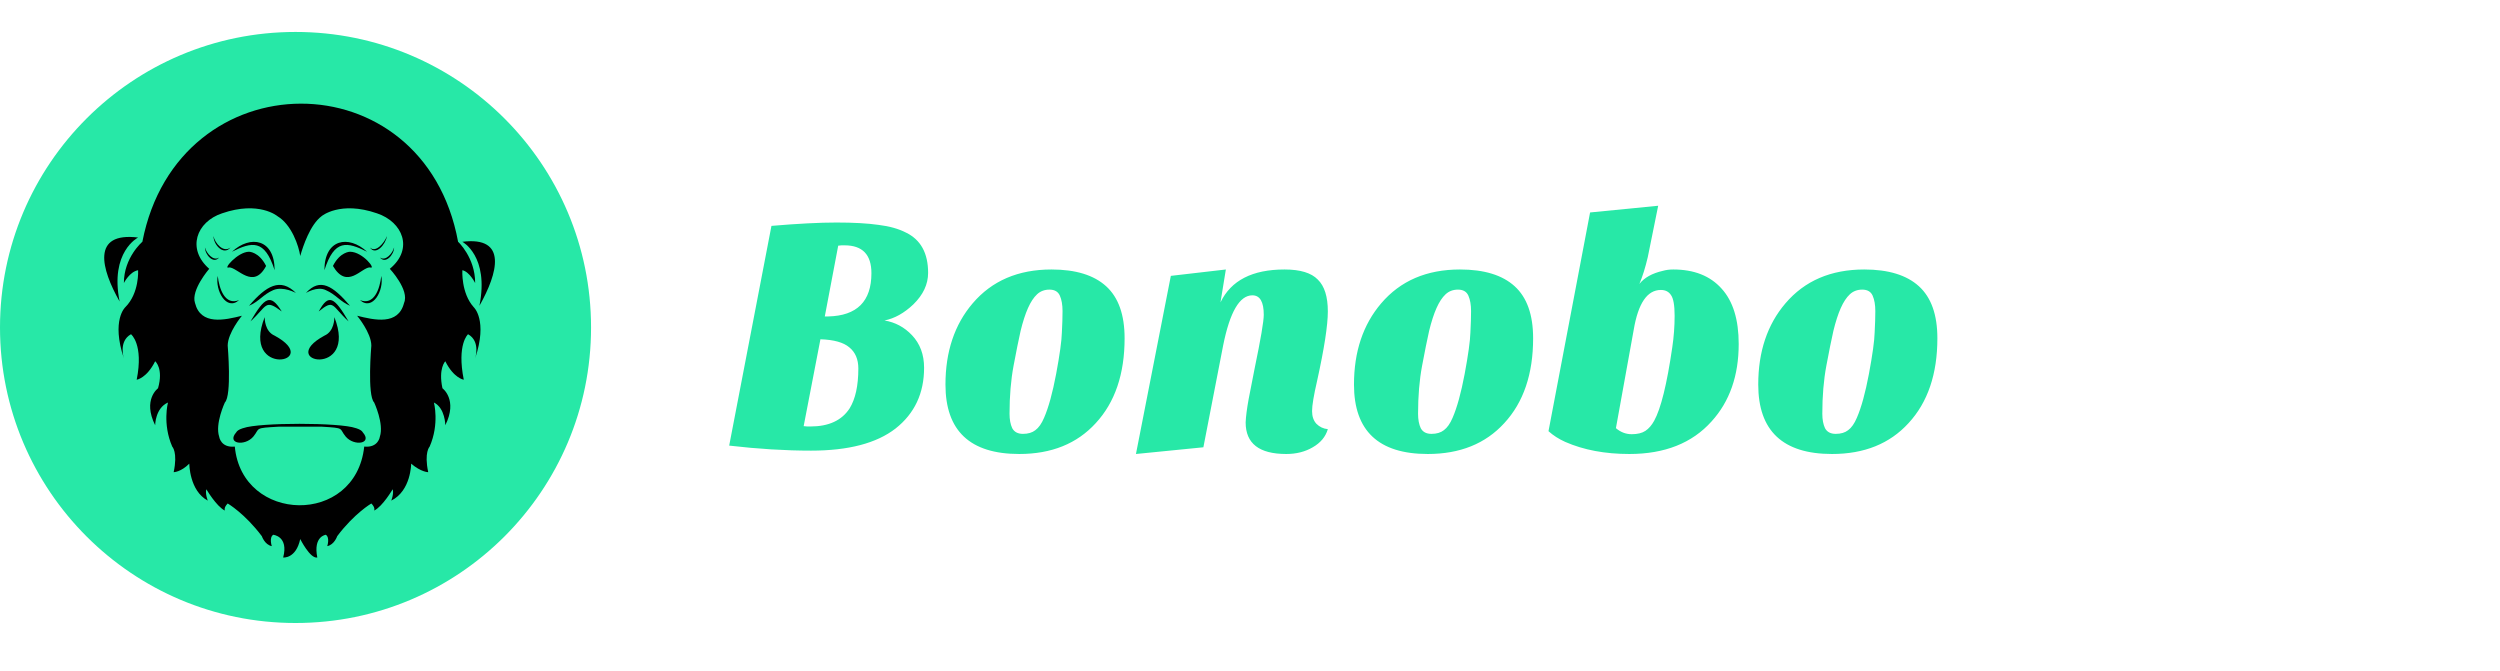 <svg viewBox="0 0 313 84" fill="none" xmlns="http://www.w3.org/2000/svg">
<path d="M91.294 55.79L96.586 28.28C99.89 28 102.606 27.86 104.734 27.86C106.862 27.86 108.612 27.958 109.984 28.154C111.356 28.322 112.504 28.644 113.428 29.12C115.276 30.016 116.2 31.696 116.2 34.16C116.2 35.588 115.584 36.904 114.352 38.108C113.204 39.2 112 39.872 110.74 40.124C112.084 40.348 113.232 40.964 114.184 41.972C115.192 43.036 115.696 44.394 115.696 46.046C115.696 49.238 114.506 51.772 112.126 53.648C109.746 55.496 106.218 56.42 101.542 56.42C98.322 56.42 94.906 56.21 91.294 55.79ZM100.618 53.354C100.87 53.382 101.024 53.396 101.08 53.396H101.458C103.754 53.396 105.392 52.64 106.372 51.128C107.1 49.952 107.464 48.286 107.464 46.13C107.464 44.982 107.086 44.1 106.33 43.484C105.602 42.868 104.398 42.532 102.718 42.476L100.618 53.354ZM109.102 34.202C109.102 31.878 107.982 30.716 105.742 30.716H105.364C105.252 30.716 105.112 30.73 104.944 30.758L103.264 39.62H103.684C107.296 39.536 109.102 37.73 109.102 34.202ZM127.612 56.84C121.452 56.84 118.372 53.942 118.372 48.146C118.372 44.03 119.506 40.642 121.774 37.982C124.182 35.154 127.472 33.74 131.644 33.74C134.668 33.74 136.95 34.44 138.49 35.84C140.03 37.24 140.8 39.41 140.8 42.35C140.8 46.83 139.596 50.372 137.188 52.976C134.836 55.552 131.644 56.84 127.612 56.84ZM128.704 38.57C128.368 39.326 128.06 40.278 127.78 41.426C127.528 42.546 127.234 44.002 126.898 45.794C126.562 47.586 126.394 49.588 126.394 51.8C126.394 52.528 126.506 53.13 126.73 53.606C126.982 54.082 127.43 54.32 128.074 54.32C128.718 54.32 129.236 54.166 129.628 53.858C130.048 53.55 130.412 53.032 130.72 52.304C131.28 51.016 131.784 49.182 132.232 46.802C132.68 44.394 132.918 42.672 132.946 41.636C133.002 40.6 133.03 39.704 133.03 38.948C133.03 38.164 132.918 37.52 132.694 37.016C132.47 36.512 132.036 36.26 131.392 36.26C130.776 36.26 130.258 36.456 129.838 36.848C129.418 37.24 129.04 37.814 128.704 38.57ZM161.037 56.84C157.649 56.84 155.955 55.524 155.955 52.892C155.983 52.164 156.109 51.184 156.333 49.952L157.089 46.088C157.845 42.448 158.223 40.222 158.223 39.41C158.223 37.786 157.747 36.974 156.795 36.974C155.199 36.974 153.981 39.06 153.141 43.232L150.663 56L142.221 56.84L146.589 34.538L153.477 33.74L152.805 37.856C154.121 35.112 156.795 33.74 160.827 33.74C162.787 33.74 164.173 34.16 164.985 35C165.825 35.812 166.245 37.142 166.245 38.99C166.245 40.726 165.797 43.624 164.901 47.684C164.481 49.504 164.271 50.764 164.271 51.464C164.271 52.136 164.453 52.668 164.817 53.06C165.209 53.452 165.685 53.676 166.245 53.732C165.965 54.684 165.335 55.44 164.355 56C163.403 56.56 162.297 56.84 161.037 56.84ZM178.759 56.84C172.599 56.84 169.519 53.942 169.519 48.146C169.519 44.03 170.653 40.642 172.921 37.982C175.329 35.154 178.619 33.74 182.791 33.74C185.815 33.74 188.097 34.44 189.637 35.84C191.177 37.24 191.947 39.41 191.947 42.35C191.947 46.83 190.743 50.372 188.335 52.976C185.983 55.552 182.791 56.84 178.759 56.84ZM179.851 38.57C179.515 39.326 179.207 40.278 178.927 41.426C178.675 42.546 178.381 44.002 178.045 45.794C177.709 47.586 177.541 49.588 177.541 51.8C177.541 52.528 177.653 53.13 177.877 53.606C178.129 54.082 178.577 54.32 179.221 54.32C179.865 54.32 180.383 54.166 180.775 53.858C181.195 53.55 181.559 53.032 181.867 52.304C182.427 51.016 182.931 49.182 183.379 46.802C183.827 44.394 184.065 42.672 184.093 41.636C184.149 40.6 184.177 39.704 184.177 38.948C184.177 38.164 184.065 37.52 183.841 37.016C183.617 36.512 183.183 36.26 182.539 36.26C181.923 36.26 181.405 36.456 180.985 36.848C180.565 37.24 180.187 37.814 179.851 38.57ZM193.871 53.984L199.079 26.6L207.605 25.76L206.303 32.186C205.995 33.502 205.645 34.622 205.253 35.546C205.869 34.762 206.849 34.216 208.193 33.908C208.585 33.796 209.019 33.74 209.495 33.74C212.099 33.74 214.115 34.538 215.543 36.134C216.971 37.702 217.685 40.012 217.685 43.064C217.685 47.04 216.551 50.274 214.283 52.766C211.847 55.482 208.417 56.84 203.993 56.84C200.941 56.84 198.267 56.336 195.971 55.328C195.159 54.964 194.459 54.516 193.871 53.984ZM202.313 53.606C202.901 54.11 203.559 54.362 204.287 54.362C205.015 54.362 205.589 54.222 206.009 53.942C206.429 53.662 206.793 53.242 207.101 52.682C207.941 51.17 208.697 48.104 209.369 43.484C209.565 42.168 209.663 40.852 209.663 39.536C209.663 38.22 209.509 37.352 209.201 36.932C208.921 36.512 208.501 36.302 207.941 36.302C206.233 36.302 205.099 37.968 204.539 41.3L202.313 53.606ZM229.372 56.84C223.212 56.84 220.132 53.942 220.132 48.146C220.132 44.03 221.266 40.642 223.534 37.982C225.942 35.154 229.232 33.74 233.404 33.74C236.428 33.74 238.71 34.44 240.25 35.84C241.79 37.24 242.56 39.41 242.56 42.35C242.56 46.83 241.356 50.372 238.948 52.976C236.596 55.552 233.404 56.84 229.372 56.84ZM230.464 38.57C230.128 39.326 229.82 40.278 229.54 41.426C229.288 42.546 228.994 44.002 228.658 45.794C228.322 47.586 228.154 49.588 228.154 51.8C228.154 52.528 228.266 53.13 228.49 53.606C228.742 54.082 229.19 54.32 229.834 54.32C230.478 54.32 230.996 54.166 231.388 53.858C231.808 53.55 232.172 53.032 232.48 52.304C233.04 51.016 233.544 49.182 233.992 46.802C234.44 44.394 234.678 42.672 234.706 41.636C234.762 40.6 234.79 39.704 234.79 38.948C234.79 38.164 234.678 37.52 234.454 37.016C234.23 36.512 233.796 36.26 233.152 36.26C232.536 36.26 232.018 36.456 231.598 36.848C231.178 37.24 230.8 37.814 230.464 38.57Z" fill="#27E8A7"/>
<circle cx="37" cy="41" r="37" fill="#27E8A7"/>
<path fill-rule="evenodd" clip-rule="evenodd" d="M17.825 30.271C17.825 30.271 15.51 32.23 15.51 35.435C15.51 35.435 16.223 34.011 17.291 33.832C17.291 33.832 17.469 36.681 15.688 38.462C15.688 38.462 13.908 40.065 15.51 44.872C15.51 44.872 14.798 42.736 16.401 41.845C16.401 41.845 18.003 43.092 17.113 47.543C17.113 47.543 18.359 47.365 19.427 45.228C19.427 45.228 20.496 46.119 19.784 48.612C19.784 48.612 17.825 50.036 19.427 53.241C19.427 53.241 19.427 51.105 21.03 50.393C21.03 50.393 20.318 53.063 21.564 55.913C21.564 55.913 22.277 56.625 21.742 59.117C21.742 59.117 22.632 59.117 23.701 58.049C23.701 58.049 23.701 61.432 26.015 62.679C26.015 62.679 25.659 61.789 25.837 61.255C25.837 61.255 27.084 63.391 28.152 63.925C28.152 63.925 27.974 63.569 28.508 63.035C28.508 63.035 30.645 64.282 32.782 67.13C32.782 67.13 33.138 68.199 34.028 68.377C34.028 68.377 33.672 67.309 34.206 66.953C34.206 66.953 36.164 67.13 35.452 69.801C35.452 69.801 37.055 69.979 37.589 67.487C37.589 67.487 38.836 69.98 39.726 69.801C39.192 67.13 40.794 66.953 40.794 66.953C41.328 67.309 40.972 68.377 40.972 68.377C41.862 68.199 42.218 67.13 42.218 67.13C44.355 64.282 46.492 63.035 46.492 63.035C47.026 63.569 46.848 63.925 46.848 63.925C47.916 63.391 49.163 61.255 49.163 61.255C49.34 61.789 48.985 62.679 48.985 62.679C51.477 61.433 51.477 58.049 51.477 58.049C52.724 59.117 53.614 59.117 53.614 59.117C53.08 56.625 53.792 55.913 53.792 55.913C55.039 53.064 54.326 50.393 54.326 50.393C55.751 51.105 55.751 53.241 55.751 53.241C57.353 50.036 55.394 48.612 55.394 48.612C54.86 46.119 55.751 45.228 55.751 45.228C56.819 47.365 58.065 47.543 58.065 47.543C57.175 43.092 58.599 41.845 58.599 41.845C60.202 42.736 59.489 44.872 59.489 44.872C61.092 40.065 59.312 38.462 59.312 38.462C57.709 36.681 57.887 33.832 57.887 33.832C58.778 34.01 59.49 35.435 59.49 35.435C59.49 32.23 57.353 30.271 57.353 30.271C53.08 7.124 22.276 7.302 17.825 30.271H17.825ZM37.589 32.052C37.411 30.805 36.521 28.135 34.74 27.067C34.74 27.067 32.426 25.108 27.796 26.71C24.591 27.778 23.345 31.162 26.193 33.655C26.193 33.655 23.879 36.325 24.413 37.928C25.125 40.777 28.152 40.065 30.289 39.531C30.289 39.531 28.508 41.667 28.508 43.27C28.508 43.27 29.042 49.502 28.152 50.392C28.152 50.392 26.905 53.063 27.439 54.665C27.439 54.665 27.617 56.09 29.398 55.912C30.288 65.527 44.532 65.883 45.601 55.912C47.382 56.09 47.56 54.665 47.56 54.665C48.094 53.063 46.847 50.392 46.847 50.392C45.957 49.502 46.491 43.27 46.491 43.27C46.491 41.667 44.711 39.531 44.711 39.531C46.847 40.065 49.874 40.777 50.586 37.928C51.299 36.325 48.806 33.655 48.806 33.655C51.833 31.162 50.408 27.779 47.203 26.71C42.573 25.108 40.259 27.067 40.259 27.067C38.834 28.135 37.944 30.805 37.588 32.052H37.589Z" fill="black"/>
<path fill-rule="evenodd" clip-rule="evenodd" d="M41.862 39.708C41.862 39.886 41.862 41.489 40.616 42.023C34.384 45.406 44.889 47.364 41.862 39.708Z" fill="black"/>
<path fill-rule="evenodd" clip-rule="evenodd" d="M33.138 39.708C33.138 39.886 33.138 41.489 34.384 42.023C40.616 45.406 30.11 47.364 33.138 39.708Z" fill="black"/>
<path fill-rule="evenodd" clip-rule="evenodd" d="M43.286 54.666C42.396 53.598 43.286 53.598 40.259 53.419H34.918C31.713 53.597 32.603 53.597 31.713 54.666C30.645 55.912 28.33 55.556 29.576 54.132C29.754 53.776 30.466 53.598 30.466 53.598C32.425 52.885 42.574 52.885 44.532 53.598C44.532 53.598 45.245 53.776 45.423 54.132C46.669 55.556 44.355 55.912 43.286 54.666H43.286Z" fill="black"/>
<path fill-rule="evenodd" clip-rule="evenodd" d="M43.821 31.518C43.821 31.518 42.575 31.518 41.684 33.298C43.465 36.325 45.245 33.476 46.314 33.476C47.204 33.833 45.424 31.518 43.821 31.518L43.821 31.518Z" fill="black"/>
<path fill-rule="evenodd" clip-rule="evenodd" d="M31.179 31.518C31.179 31.518 32.425 31.518 33.316 33.298C31.713 36.325 29.755 33.476 28.686 33.476C27.796 33.833 29.754 31.518 31.179 31.518L31.179 31.518Z" fill="black"/>
<path fill-rule="evenodd" clip-rule="evenodd" d="M43.821 38.284C41.684 35.791 40.082 34.723 38.301 36.681C38.301 36.681 39.725 35.791 40.794 36.325C42.041 36.859 42.575 37.75 43.821 38.284V38.284Z" fill="black"/>
<path fill-rule="evenodd" clip-rule="evenodd" d="M31.179 38.284C33.316 35.791 35.096 34.723 37.055 36.681C37.055 36.681 35.452 35.791 34.206 36.325C32.959 36.859 32.425 37.75 31.179 38.284V38.284Z" fill="black"/>
<path fill-rule="evenodd" clip-rule="evenodd" d="M43.643 40.243C41.862 37.216 41.15 36.682 39.904 38.996C41.862 37.394 41.506 38.284 43.643 40.243Z" fill="black"/>
<path fill-rule="evenodd" clip-rule="evenodd" d="M31.357 40.243C33.138 37.216 33.85 36.682 35.275 38.996C33.138 37.394 33.494 38.284 31.357 40.243Z" fill="black"/>
<path fill-rule="evenodd" clip-rule="evenodd" d="M45.958 31.518C43.643 29.381 40.616 29.915 40.616 33.832C41.863 29.915 43.465 30.271 45.958 31.518Z" fill="black"/>
<path fill-rule="evenodd" clip-rule="evenodd" d="M29.042 31.518C31.357 29.381 34.383 29.915 34.383 33.832C33.137 29.915 31.535 30.271 29.042 31.518Z" fill="black"/>
<path fill-rule="evenodd" clip-rule="evenodd" d="M47.738 34.544C47.56 36.147 46.848 38.283 45.067 37.572C46.67 38.996 48.094 36.325 47.738 34.544Z" fill="black"/>
<path fill-rule="evenodd" clip-rule="evenodd" d="M27.262 34.544C27.44 36.147 28.152 38.283 29.933 37.572C28.33 38.996 26.906 36.325 27.262 34.544Z" fill="black"/>
<path fill-rule="evenodd" clip-rule="evenodd" d="M48.45 29.559C48.094 30.45 47.026 31.696 46.313 30.984C47.026 32.052 48.272 30.627 48.45 29.559Z" fill="black"/>
<path fill-rule="evenodd" clip-rule="evenodd" d="M49.341 30.983C49.163 31.696 48.273 32.764 47.56 32.23C48.273 33.12 49.341 31.874 49.341 30.983Z" fill="black"/>
<path fill-rule="evenodd" clip-rule="evenodd" d="M26.727 29.559C26.905 30.45 27.974 31.696 28.864 30.984C27.974 32.052 26.727 30.627 26.727 29.559Z" fill="black"/>
<path fill-rule="evenodd" clip-rule="evenodd" d="M25.659 30.983C25.837 31.696 26.727 32.764 27.44 32.23C26.727 33.12 25.659 31.874 25.659 30.983Z" fill="black"/>
<path fill-rule="evenodd" clip-rule="evenodd" d="M17.29 29.738C17.29 29.738 13.729 31.518 14.976 37.75C12.661 33.655 11.415 29.025 17.29 29.738Z" fill="black"/>
<path fill-rule="evenodd" clip-rule="evenodd" d="M57.887 30.271C57.887 30.271 61.27 32.052 60.024 38.284C62.338 34.189 63.585 29.559 57.887 30.271Z" fill="black"/>
</svg>

